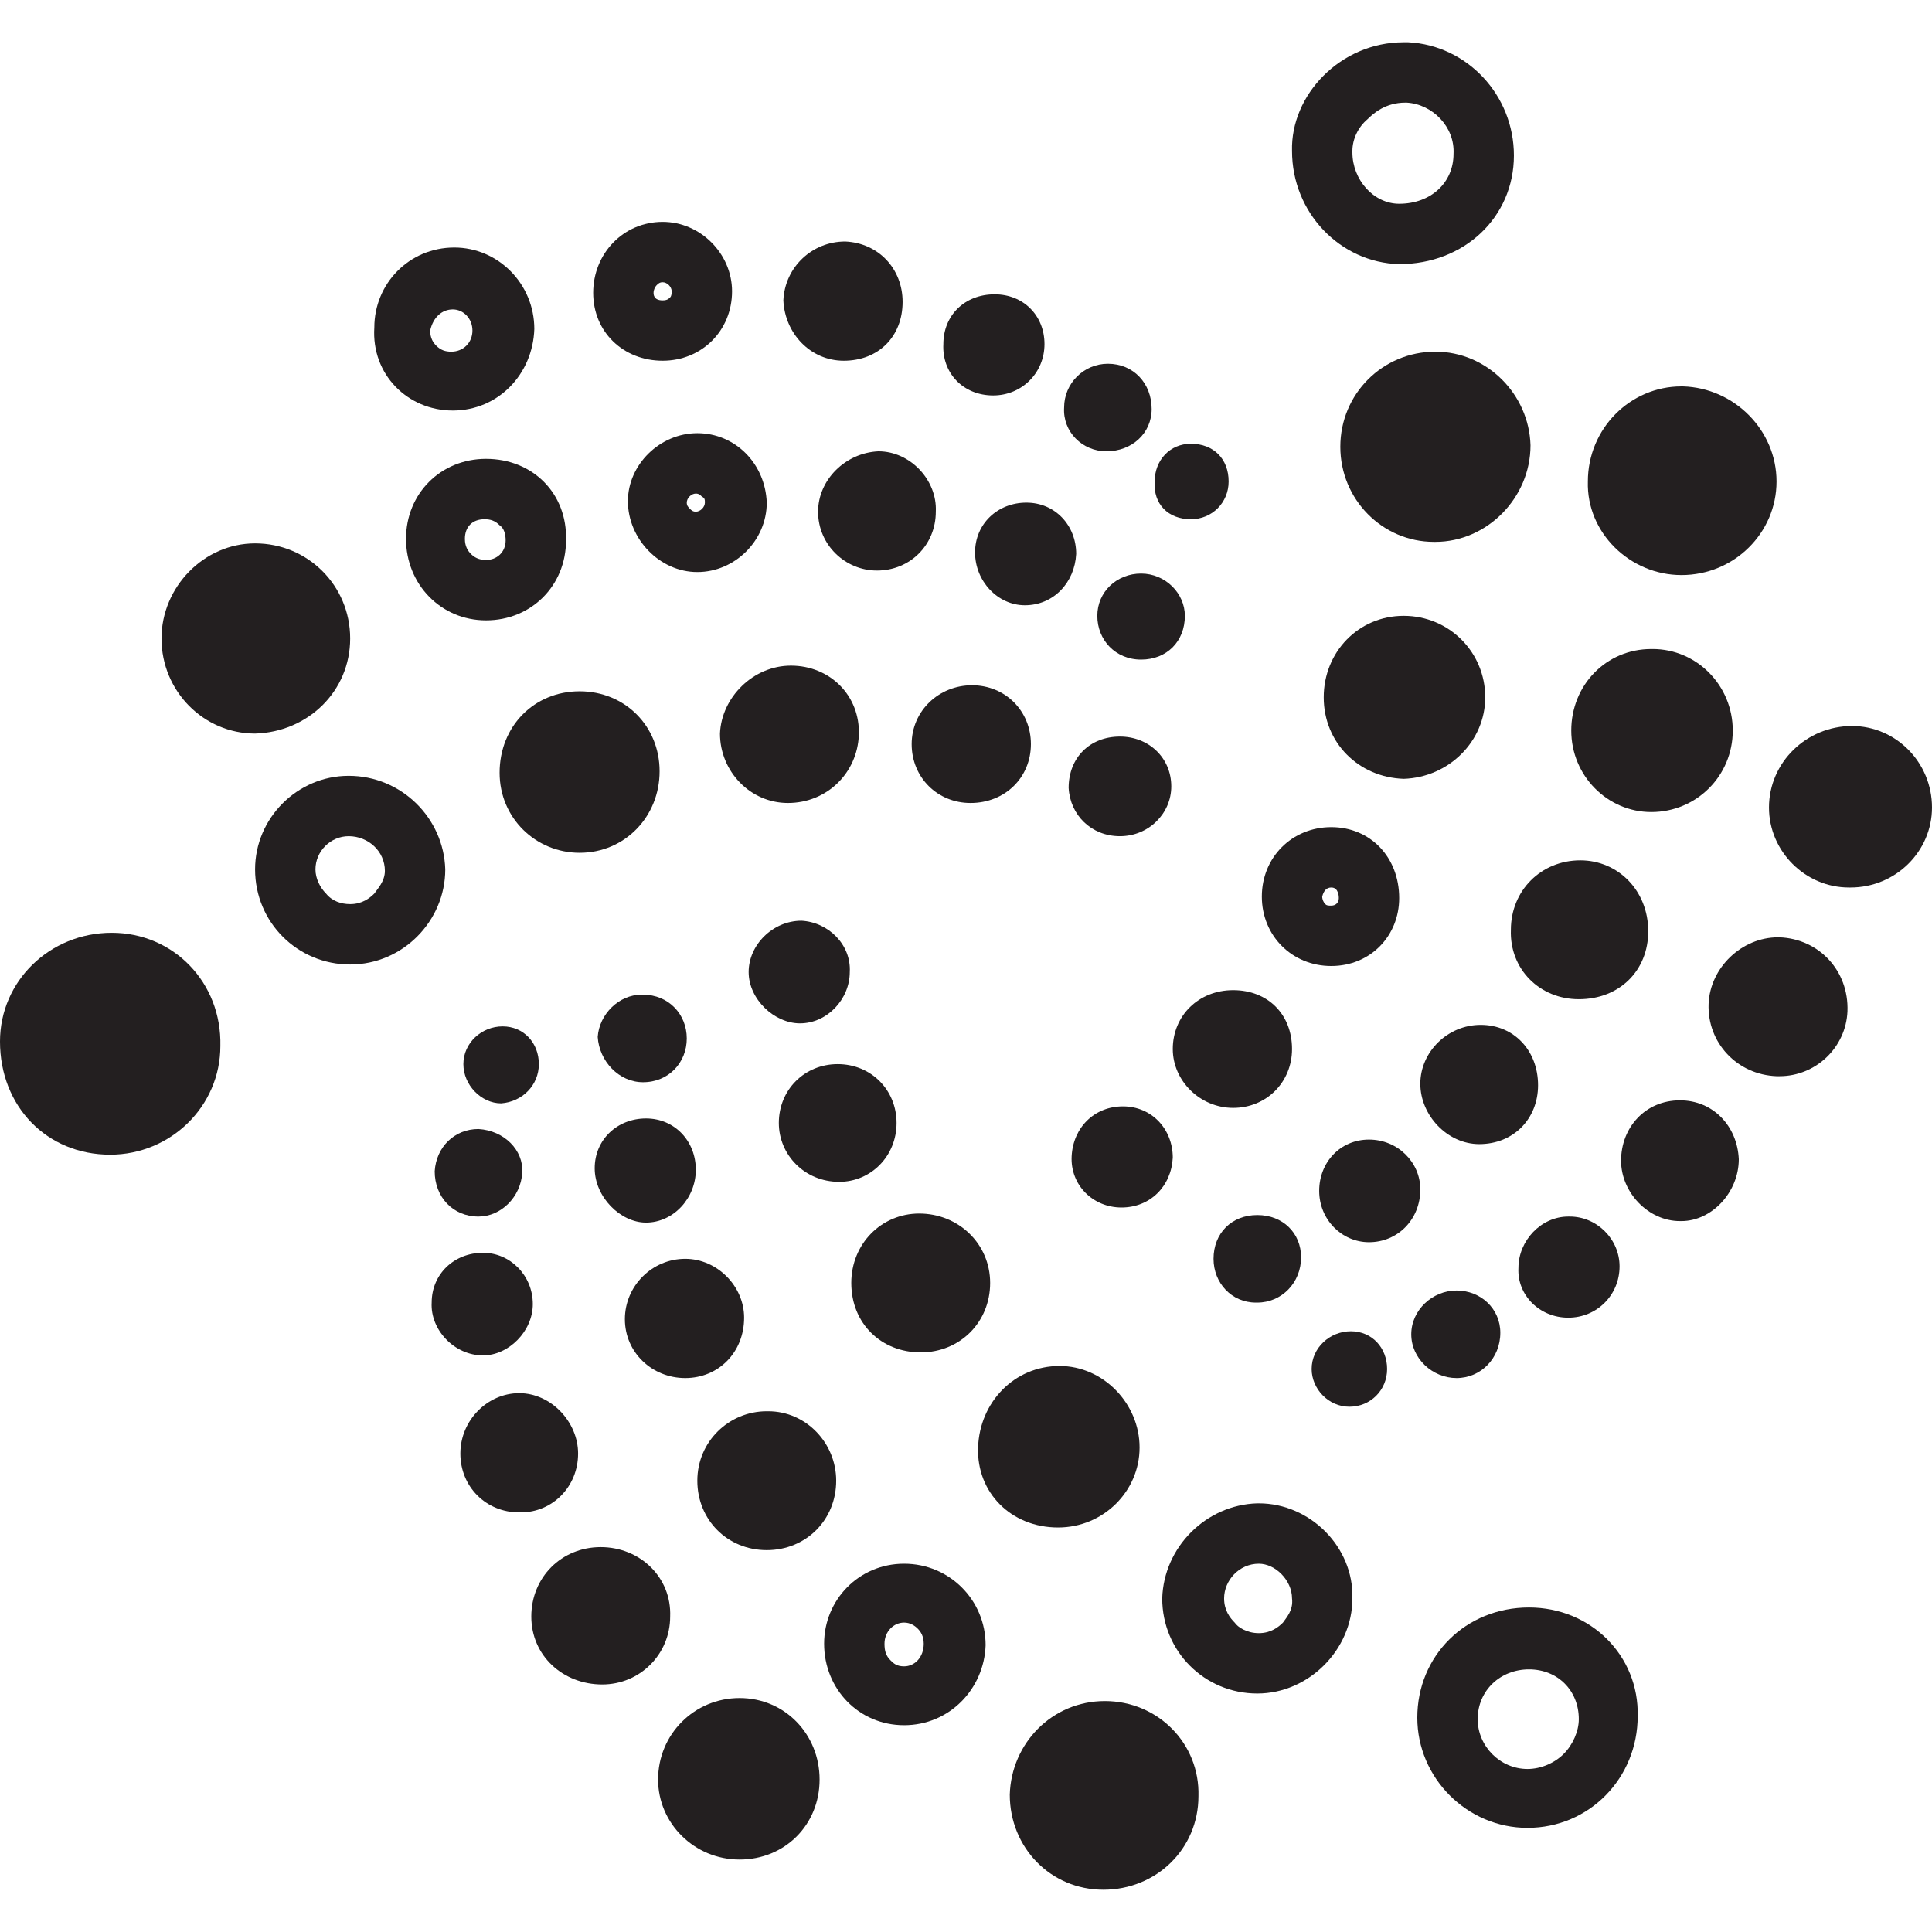 <?xml version="1.0" encoding="utf-8"?>
<!-- Generator: Adobe Illustrator 21.1.0, SVG Export Plug-In . SVG Version: 6.00 Build 0)  -->
<svg version="1.1" id="Layer_1" xmlns="http://www.w3.org/2000/svg" xmlns:xlink="http://www.w3.org/1999/xlink" x="0px" y="0px"
	 viewBox="0 0 128 128" style="enable-background:new 0 0 128 128;" xml:space="preserve">
<style type="text/css">
	.st0{fill:#231F20;}
</style>
<g>
	<path class="st0" d="M92.7,17.5C92.7,17.5,92.8,17.5,92.7,17.5c4.3,0,7.6-3.1,7.6-7.2c0-4-3.1-7.3-7-7.5c-0.1,0-0.2,0-0.3,0
		c-4.2,0-7.5,3.5-7.4,7.2C85.6,14.1,88.8,17.4,92.7,17.5z M90.6,7.9c0.4-0.4,1.2-1.1,2.5-1.1c0,0,0.1,0,0.1,0
		c1.7,0.1,3.2,1.6,3.1,3.4c0,1.9-1.5,3.3-3.6,3.3c-1.7,0-3.1-1.6-3.1-3.4c0,0,0-0.1,0-0.1C89.6,9.2,90,8.4,90.6,7.9z"/>
	<path class="st0" d="M101.3,106.5c-4.2,0-7.4,3.2-7.4,7.3c0,4,3.3,7.3,7.3,7.3c0,0,0,0,0,0c4.1,0,7.3-3.3,7.3-7.4
		C108.6,109.7,105.4,106.5,101.3,106.5z M103.6,116.2c-0.6,0.6-1.5,1-2.4,1c-1.8,0-3.3-1.5-3.3-3.3c0-1.9,1.5-3.3,3.4-3.3
		c1.9,0,3.3,1.4,3.3,3.3C104.6,114.7,104.2,115.6,103.6,116.2z"/>
	<path class="st0" d="M7.4,61.8C7.4,61.8,7.3,61.8,7.4,61.8C3.3,61.8,0,65,0,69c0,4.3,3.1,7.5,7.3,7.5c0,0,0,0,0,0
		c4,0,7.3-3.2,7.3-7.2C14.7,65.1,11.5,61.8,7.4,61.8z"/>
	<path class="st0" d="M95.1,23.3C95.1,23.3,95,23.3,95.1,23.3c-3.5,0-6.3,2.8-6.3,6.3c0,3.5,2.8,6.3,6.2,6.3c0,0,0,0,0.1,0
		c3.4,0,6.3-2.9,6.3-6.4C101.3,26.1,98.5,23.3,95.1,23.3z"/>
	<path class="st0" d="M23.1,51.4C23.1,51.4,23.1,51.4,23.1,51.4c-3.4,0-6.2,2.8-6.2,6.2c0,3.5,2.8,6.3,6.3,6.3c0,0,0,0,0,0
		c3.5,0,6.3-2.9,6.3-6.3C29.4,54.2,26.6,51.4,23.1,51.4z M24.8,59.2c-0.3,0.3-0.8,0.7-1.6,0.7c-0.6,0-1.2-0.2-1.6-0.7
		c-0.4-0.4-0.7-1-0.7-1.6c0-1.2,1-2.2,2.2-2.2c1.3,0,2.4,1,2.4,2.3C25.5,58.4,25,58.9,24.8,59.2z"/>
	<path class="st0" d="M111.4,38.1C111.4,38.1,111.4,38.1,111.4,38.1c3.5,0,6.3-2.8,6.3-6.2c0-3.4-2.8-6.2-6.2-6.3c0,0-0.1,0-0.1,0
		c-3.4,0-6.2,2.8-6.2,6.3C105.1,35.3,108,38.1,111.4,38.1z"/>
	<path class="st0" d="M83.4,99.6c0,0-0.1,0-0.1,0c-3.4,0.1-6.2,2.9-6.3,6.3c0,3.5,2.8,6.3,6.3,6.3c0,0,0,0,0,0
		c3.4,0,6.3-2.9,6.3-6.3C89.7,102.5,86.8,99.6,83.4,99.6z M85,107.5c-0.3,0.3-0.8,0.7-1.6,0.7c-0.8,0-1.4-0.4-1.6-0.7
		c-0.3-0.3-0.7-0.8-0.7-1.6c0-1.2,1-2.3,2.3-2.3l0,0c1.1,0,2.2,1.1,2.2,2.3C85.7,106.7,85.2,107.2,85,107.5z"/>
	<path class="st0" d="M23.2,42.3c0-3.5-2.8-6.3-6.3-6.3c0,0,0,0,0,0c-3.4,0-6.2,2.9-6.2,6.3c0,3.5,2.8,6.3,6.2,6.3c0,0,0,0,0,0
		C20.4,48.5,23.2,45.8,23.2,42.3z"/>
	<path class="st0" d="M73.2,112.7C73.2,112.7,73.2,112.7,73.2,112.7c-3.5,0-6.2,2.8-6.3,6.2c0,3.5,2.7,6.3,6.2,6.3c0,0,0,0,0,0
		c3.5,0,6.3-2.7,6.3-6.2C79.5,115.5,76.7,112.7,73.2,112.7z"/>
	<path class="st0" d="M59.9,103.6C59.9,103.6,59.9,103.6,59.9,103.6c-3,0-5.3,2.4-5.3,5.3c0,3,2.3,5.4,5.3,5.4c0,0,0,0,0,0
		c3,0,5.3-2.4,5.4-5.3C65.3,106,62.9,103.6,59.9,103.6z M59.9,110.4c-0.5,0-0.7-0.2-0.9-0.4c-0.3-0.3-0.4-0.6-0.4-1.1
		c0-0.8,0.6-1.4,1.3-1.4h0c0.4,0,0.7,0.2,0.9,0.4c0.2,0.2,0.4,0.5,0.4,1C61.2,109.8,60.6,110.4,59.9,110.4z"/>
	<path class="st0" d="M109.4,53.8C109.4,53.8,109.4,53.8,109.4,53.8c3,0,5.4-2.4,5.4-5.4c0-3-2.4-5.4-5.3-5.4c0,0,0,0-0.1,0
		c-3,0-5.3,2.4-5.3,5.4C104.1,51.4,106.5,53.8,109.4,53.8z"/>
	<path class="st0" d="M32.2,30.4c-3,0-5.3,2.3-5.3,5.3c0,3,2.3,5.4,5.3,5.4c0,0,0,0,0,0c3,0,5.3-2.3,5.3-5.3
		C37.6,32.7,35.3,30.4,32.2,30.4C32.2,30.4,32.2,30.4,32.2,30.4z M33.5,35.8c0,0.8-0.6,1.3-1.3,1.3c-0.5,0-0.8-0.2-1-0.4
		c-0.2-0.2-0.4-0.5-0.4-1c0-0.8,0.5-1.3,1.3-1.3h0c0.4,0,0.7,0.1,1,0.4C33.4,35,33.5,35.4,33.5,35.8z"/>
	<path class="st0" d="M33.1,51.2c0,3,2.4,5.3,5.3,5.3c0,0,0,0,0,0c3,0,5.3-2.4,5.3-5.4c0-3-2.3-5.3-5.3-5.3c0,0,0,0,0,0
		C35.4,45.8,33.1,48.1,33.1,51.2z"/>
	<path class="st0" d="M30,27.2C30,27.2,30,27.2,30,27.2c3,0,5.3-2.4,5.4-5.4c0-3-2.4-5.4-5.3-5.4c0,0,0,0,0,0c-3,0-5.3,2.4-5.3,5.3
		C24.6,24.8,27,27.2,30,27.2z M30,20.5c0.7,0,1.3,0.6,1.3,1.4c0,0.8-0.6,1.4-1.4,1.4c-0.4,0-0.7-0.1-1-0.4c-0.2-0.2-0.4-0.5-0.4-1
		C28.7,21,29.3,20.5,30,20.5z"/>
	<path class="st0" d="M98.4,46.2c0-3-2.4-5.4-5.4-5.4c0,0,0,0,0,0c-3,0-5.3,2.4-5.3,5.4c0,3,2.3,5.3,5.3,5.4c0,0,0,0,0,0
		C96,51.5,98.4,49.1,98.4,46.2z"/>
	<path class="st0" d="M70.1,101.2c3,0,5.4-2.4,5.4-5.3c0-2.9-2.4-5.4-5.3-5.4c0,0,0,0,0,0c-3,0-5.3,2.4-5.4,5.4
		C64.7,98.9,67,101.2,70.1,101.2C70,101.2,70,101.2,70.1,101.2z"/>
	<path class="st0" d="M49,112.5C49,112.5,49,112.5,49,112.5c-3,0-5.4,2.4-5.4,5.4c0,2.9,2.4,5.3,5.4,5.3c0,0,0,0,0,0
		c3,0,5.3-2.3,5.3-5.3C54.3,114.9,52,112.5,49,112.5z"/>
	<path class="st0" d="M122.7,48.1C122.7,48.1,122.7,48.1,122.7,48.1c-3,0-5.5,2.4-5.5,5.4c0,2.9,2.4,5.3,5.3,5.3c0,0,0,0,0.1,0
		c3,0,5.4-2.4,5.4-5.3C128,50.5,125.6,48.1,122.7,48.1z"/>
	<path class="st0" d="M50.8,102.7C50.8,102.7,50.8,102.7,50.8,102.7c2.6,0,4.6-2,4.6-4.6c0-2.5-2-4.6-4.5-4.6c0,0,0,0-0.1,0
		c-2.5,0-4.6,2-4.6,4.6C46.2,100.7,48.2,102.7,50.8,102.7z"/>
	<path class="st0" d="M46.2,28.7c-2.5,0-4.6,2.1-4.6,4.5c0,2.5,2.1,4.7,4.6,4.7c0,0,0,0,0,0c2.5,0,4.6-2.1,4.6-4.6
		C50.7,30.7,48.7,28.7,46.2,28.7C46.2,28.7,46.2,28.7,46.2,28.7z M46.7,33.3c0,0.3-0.3,0.6-0.6,0.6c-0.2,0-0.3-0.1-0.4-0.2
		c-0.1-0.1-0.2-0.2-0.2-0.4c0-0.3,0.3-0.6,0.6-0.6h0c0.2,0,0.3,0.1,0.4,0.2C46.7,33,46.7,33.1,46.7,33.3z"/>
	<path class="st0" d="M61,89.6C61,89.6,61,89.6,61,89.6c2.6,0,4.6-2,4.6-4.6c0-2.6-2.1-4.6-4.7-4.6c0,0,0,0,0,0
		c-2.5,0-4.5,2-4.5,4.6C56.4,87.7,58.4,89.6,61,89.6z"/>
	<path class="st0" d="M39.8,102.5C39.8,102.5,39.8,102.5,39.8,102.5c-2.6,0-4.6,2-4.6,4.6c0,2.6,2.1,4.5,4.7,4.5c0,0,0,0,0,0
		c2.5,0,4.5-2,4.5-4.5C44.5,104.5,42.4,102.5,39.8,102.5z"/>
	<path class="st0" d="M88.2,64C88.2,64,88.2,64,88.2,64c2.6,0,4.5-2,4.5-4.5c0-2.7-1.9-4.7-4.5-4.7c0,0,0,0,0,0
		c-2.6,0-4.6,2-4.6,4.6C83.6,62,85.6,64,88.2,64z M88.2,58.8L88.2,58.8c0.2,0,0.3,0.1,0.3,0.1c0.1,0.1,0.2,0.3,0.2,0.6
		c0,0.3-0.2,0.5-0.5,0.5c-0.2,0-0.3,0-0.4-0.1c-0.1-0.1-0.2-0.3-0.2-0.5C87.7,59,87.9,58.8,88.2,58.8z"/>
	<path class="st0" d="M43.9,23.9C43.9,23.9,43.9,23.9,43.9,23.9c2.6,0,4.6-2,4.6-4.6c0-2.5-2.1-4.6-4.6-4.6c-2.6,0-4.6,2.1-4.6,4.7
		C39.3,22,41.3,23.9,43.9,23.9z M43.5,18.9c0.1-0.1,0.2-0.2,0.4-0.2c0.3,0,0.6,0.3,0.6,0.6c0,0.1,0,0.3-0.1,0.4
		c-0.1,0.1-0.2,0.2-0.5,0.2c-0.6,0-0.6-0.4-0.6-0.5C43.3,19.2,43.4,19,43.5,18.9z"/>
	<path class="st0" d="M104.6,66.2C104.6,66.2,104.6,66.2,104.6,66.2c2.7,0,4.6-1.9,4.6-4.5c0-2.7-2-4.7-4.5-4.7c0,0,0,0,0,0
		c-2.6,0-4.6,2-4.6,4.6C100,64.2,102,66.2,104.6,66.2z"/>
	<path class="st0" d="M52.4,44.1C52.4,44.1,52.4,44.1,52.4,44.1c-2.5,0-4.6,2.1-4.7,4.5c0,2.5,2,4.6,4.5,4.6c0,0,0,0,0,0
		c2.6,0,4.6-2,4.7-4.5C57,46.1,55,44.1,52.4,44.1z"/>
	<path class="st0" d="M117.9,62.1c0,0-0.1,0-0.1,0c-2.4,0-4.5,2-4.6,4.4c-0.1,2.6,1.9,4.7,4.5,4.8c0.1,0,0.1,0,0.2,0
		c2.4,0,4.4-1.9,4.5-4.3C122.5,64.3,120.5,62.2,117.9,62.1z"/>
	<path class="st0" d="M68.3,49.3c0-2.2-1.7-3.9-3.9-3.9c0,0,0,0,0,0c-2.2,0-4,1.7-4,3.9c0,2.2,1.7,3.9,3.9,3.9c0,0,0,0,0,0
		C66.6,53.2,68.3,51.5,68.3,49.3z"/>
	<path class="st0" d="M111.3,72.9C111.3,72.9,111.2,72.9,111.3,72.9c-2.3,0-3.9,1.8-3.9,4c0,2.1,1.8,4,3.9,4c0,0,0.1,0,0.1,0
		c2,0,3.8-1.9,3.8-4.1C115.1,74.6,113.5,72.9,111.3,72.9z"/>
	<path class="st0" d="M55.9,23.9C55.9,23.9,55.9,23.9,55.9,23.9c2.3,0,3.9-1.6,3.9-3.9c0-2.2-1.6-3.9-3.8-4c0,0,0,0,0,0
		c-2.2,0-4,1.7-4.1,3.9C52,22.1,53.7,23.9,55.9,23.9z"/>
	<path class="st0" d="M55.6,78.3c2.1,0,3.8-1.7,3.8-3.9c0-2.2-1.7-3.9-3.9-3.9c0,0,0,0,0,0c-2.2,0-3.9,1.7-3.9,3.9
		C51.6,76.5,53.3,78.3,55.6,78.3C55.6,78.3,55.6,78.3,55.6,78.3z"/>
	<path class="st0" d="M45.4,91.3C45.4,91.3,45.4,91.3,45.4,91.3c2.2,0,3.9-1.7,3.9-4c0-2.1-1.8-3.9-3.9-3.9c0,0,0,0,0,0
		c-2.2,0-4,1.8-4,4C41.4,89.6,43.2,91.3,45.4,91.3z"/>
	<path class="st0" d="M98,75.8C98,75.8,98,75.8,98,75.8c2.3,0,3.9-1.7,3.9-3.9c0-2.3-1.6-4-3.8-4c0,0,0,0,0,0c-2.2,0-4,1.8-4,3.9
		C94.1,73.9,95.9,75.8,98,75.8z"/>
	<path class="st0" d="M77.7,69.5c0,2.1,1.8,3.9,4,3.9c0,0,0,0,0,0c2.2,0,3.9-1.7,3.9-3.9c0-2.3-1.6-3.9-3.9-3.9c0,0,0,0,0,0
		C79.4,65.6,77.7,67.3,77.7,69.5z"/>
	<path class="st0" d="M38.3,96.3c0-2.1-1.8-4-3.9-4c0,0,0,0,0,0c-2.1,0-3.9,1.8-3.9,4c0,2.2,1.7,3.9,3.9,3.9c0,0,0,0,0.1,0
		C36.6,100.2,38.3,98.5,38.3,96.3z"/>
	<path class="st0" d="M58.2,29.9c-2.2,0.1-4,1.9-4,4c0,2.2,1.8,3.9,3.9,3.9c0,0,0,0,0,0c2.2,0,3.9-1.7,3.9-3.9
		C62.1,31.8,60.3,29.9,58.2,29.9C58.2,29.9,58.2,29.9,58.2,29.9z"/>
	<path class="st0" d="M90.7,75.5C90.7,75.5,90.7,75.5,90.7,75.5c-1.9,0-3.3,1.5-3.3,3.4c0,1.9,1.5,3.4,3.3,3.4c0,0,0,0,0,0
		c1.9,0,3.4-1.5,3.4-3.5C94.1,77,92.6,75.5,90.7,75.5z"/>
	<path class="st0" d="M53.1,61C53,61,53,61,53.1,61c-1.9,0-3.5,1.6-3.5,3.4c0,1.8,1.7,3.4,3.4,3.4c0,0,0,0,0,0
		c1.8,0,3.3-1.6,3.3-3.4C56.4,62.6,54.9,61.1,53.1,61z"/>
	<path class="st0" d="M32,89.8c1.7,0,3.3-1.6,3.3-3.4c0-1.9-1.5-3.4-3.3-3.4c0,0,0,0,0,0c-1.9,0-3.4,1.4-3.4,3.3
		C28.5,88.1,30.1,89.8,32,89.8C31.9,89.8,32,89.8,32,89.8z"/>
	<path class="st0" d="M74.2,55.4c1.9,0,3.4-1.5,3.4-3.3c0-1.9-1.5-3.3-3.4-3.3c0,0,0,0,0,0c-2,0-3.4,1.4-3.4,3.4
		C70.9,54,72.3,55.4,74.2,55.4C74.2,55.4,74.2,55.4,74.2,55.4z"/>
	<path class="st0" d="M68,33.3c-1.9,0-3.4,1.4-3.4,3.3c0,1.9,1.5,3.5,3.3,3.5c0,0,0,0,0,0c1.9,0,3.3-1.5,3.4-3.4
		C71.3,34.8,69.9,33.3,68,33.3C68,33.3,68,33.3,68,33.3z"/>
	<path class="st0" d="M42.8,81C42.8,81,42.9,81,42.8,81c1.8,0,3.3-1.6,3.3-3.5c0-1.9-1.4-3.4-3.3-3.4c0,0,0,0,0,0
		c-1.9,0-3.4,1.4-3.4,3.3C39.4,79.3,41.1,81,42.8,81z"/>
	<path class="st0" d="M74.3,80C74.3,80,74.3,80,74.3,80c1.9,0,3.3-1.4,3.4-3.3c0-1.9-1.4-3.4-3.3-3.4c0,0,0,0,0,0
		c-1.9,0-3.3,1.4-3.4,3.3C70.9,78.5,72.4,80,74.3,80z"/>
	<path class="st0" d="M103.9,87.3C103.9,87.3,103.9,87.3,103.9,87.3c1.9,0,3.4-1.5,3.4-3.4c0-1.8-1.5-3.3-3.3-3.3c0,0,0,0-0.1,0
		c-1.8,0-3.3,1.6-3.3,3.4C100.5,85.8,102,87.3,103.9,87.3z"/>
	<path class="st0" d="M65.8,26.2C65.8,26.2,65.8,26.2,65.8,26.2c1.9,0,3.4-1.5,3.4-3.4c0-1.9-1.4-3.3-3.3-3.3c-2,0-3.4,1.4-3.4,3.3
		C62.4,24.7,63.8,26.2,65.8,26.2z"/>
	<path class="st0" d="M73.3,29.9C73.3,29.9,73.3,29.9,73.3,29.9c1.7,0,3-1.2,3-2.8c0-1.7-1.2-3-2.9-3c0,0,0,0,0,0
		c-1.6,0-2.9,1.3-2.9,2.9C70.4,28.6,71.7,29.9,73.3,29.9z"/>
	<path class="st0" d="M31.7,74.8c-1.6,0-2.8,1.2-2.9,2.8c0,1.7,1.2,3,2.9,3c0,0,0,0,0,0c1.5,0,2.8-1.3,2.9-2.9
		C34.7,76.2,33.4,74.9,31.7,74.8C31.8,74.8,31.7,74.8,31.7,74.8z"/>
	<path class="st0" d="M96.5,91.3C96.5,91.3,96.5,91.3,96.5,91.3c1.6,0,2.9-1.3,2.9-3c0-1.6-1.3-2.8-2.9-2.8c0,0,0,0,0,0
		c-1.6,0-3,1.3-3,2.9C93.5,90,94.9,91.3,96.5,91.3z"/>
	<path class="st0" d="M42.6,71.7C42.6,71.7,42.7,71.7,42.6,71.7c1.7,0,2.9-1.3,2.9-2.9c0-1.6-1.2-2.9-2.9-2.9c0,0,0,0-0.1,0
		c-1.5,0-2.8,1.3-2.9,2.8C39.7,70.3,41,71.7,42.6,71.7z"/>
	<path class="st0" d="M75.6,38C75.6,38,75.6,38,75.6,38c-1.6,0-2.9,1.2-2.9,2.8c0,1.6,1.2,2.9,2.9,2.9c0,0,0,0,0,0
		c1.7,0,2.9-1.2,2.9-2.9C78.5,39.3,77.2,38,75.6,38z"/>
	<path class="st0" d="M83.3,80.5C83.3,80.5,83.3,80.5,83.3,80.5c-1.7,0-2.9,1.2-2.9,2.9c0,1.6,1.2,2.9,2.8,2.9c0,0,0.1,0,0.1,0
		c1.6,0,2.9-1.3,2.9-3C86.2,81.7,85,80.5,83.3,80.5z"/>
	<path class="st0" d="M35.7,70.5c0-1.4-1-2.5-2.4-2.5c0,0,0,0,0,0c-1.4,0-2.6,1.1-2.6,2.5c0,1.4,1.2,2.6,2.5,2.6c0,0,0,0,0,0
		C34.6,73,35.7,71.9,35.7,70.5z"/>
	<path class="st0" d="M89.5,88.2C89.5,88.2,89.5,88.2,89.5,88.2c-1.4,0-2.6,1.1-2.6,2.5c0,1.3,1.1,2.5,2.5,2.5c0,0,0,0,0,0
		c1.4,0,2.5-1.1,2.5-2.5C91.9,89.3,90.9,88.2,89.5,88.2z"/>
	<path class="st0" d="M78.9,34.4C78.9,34.4,78.9,34.4,78.9,34.4c1.4,0,2.5-1.1,2.5-2.5c0-1.5-1-2.5-2.5-2.5c0,0,0,0,0,0
		c-1.4,0-2.4,1.1-2.4,2.5C76.4,33.4,77.4,34.4,78.9,34.4z"/>
</g>
</svg>
